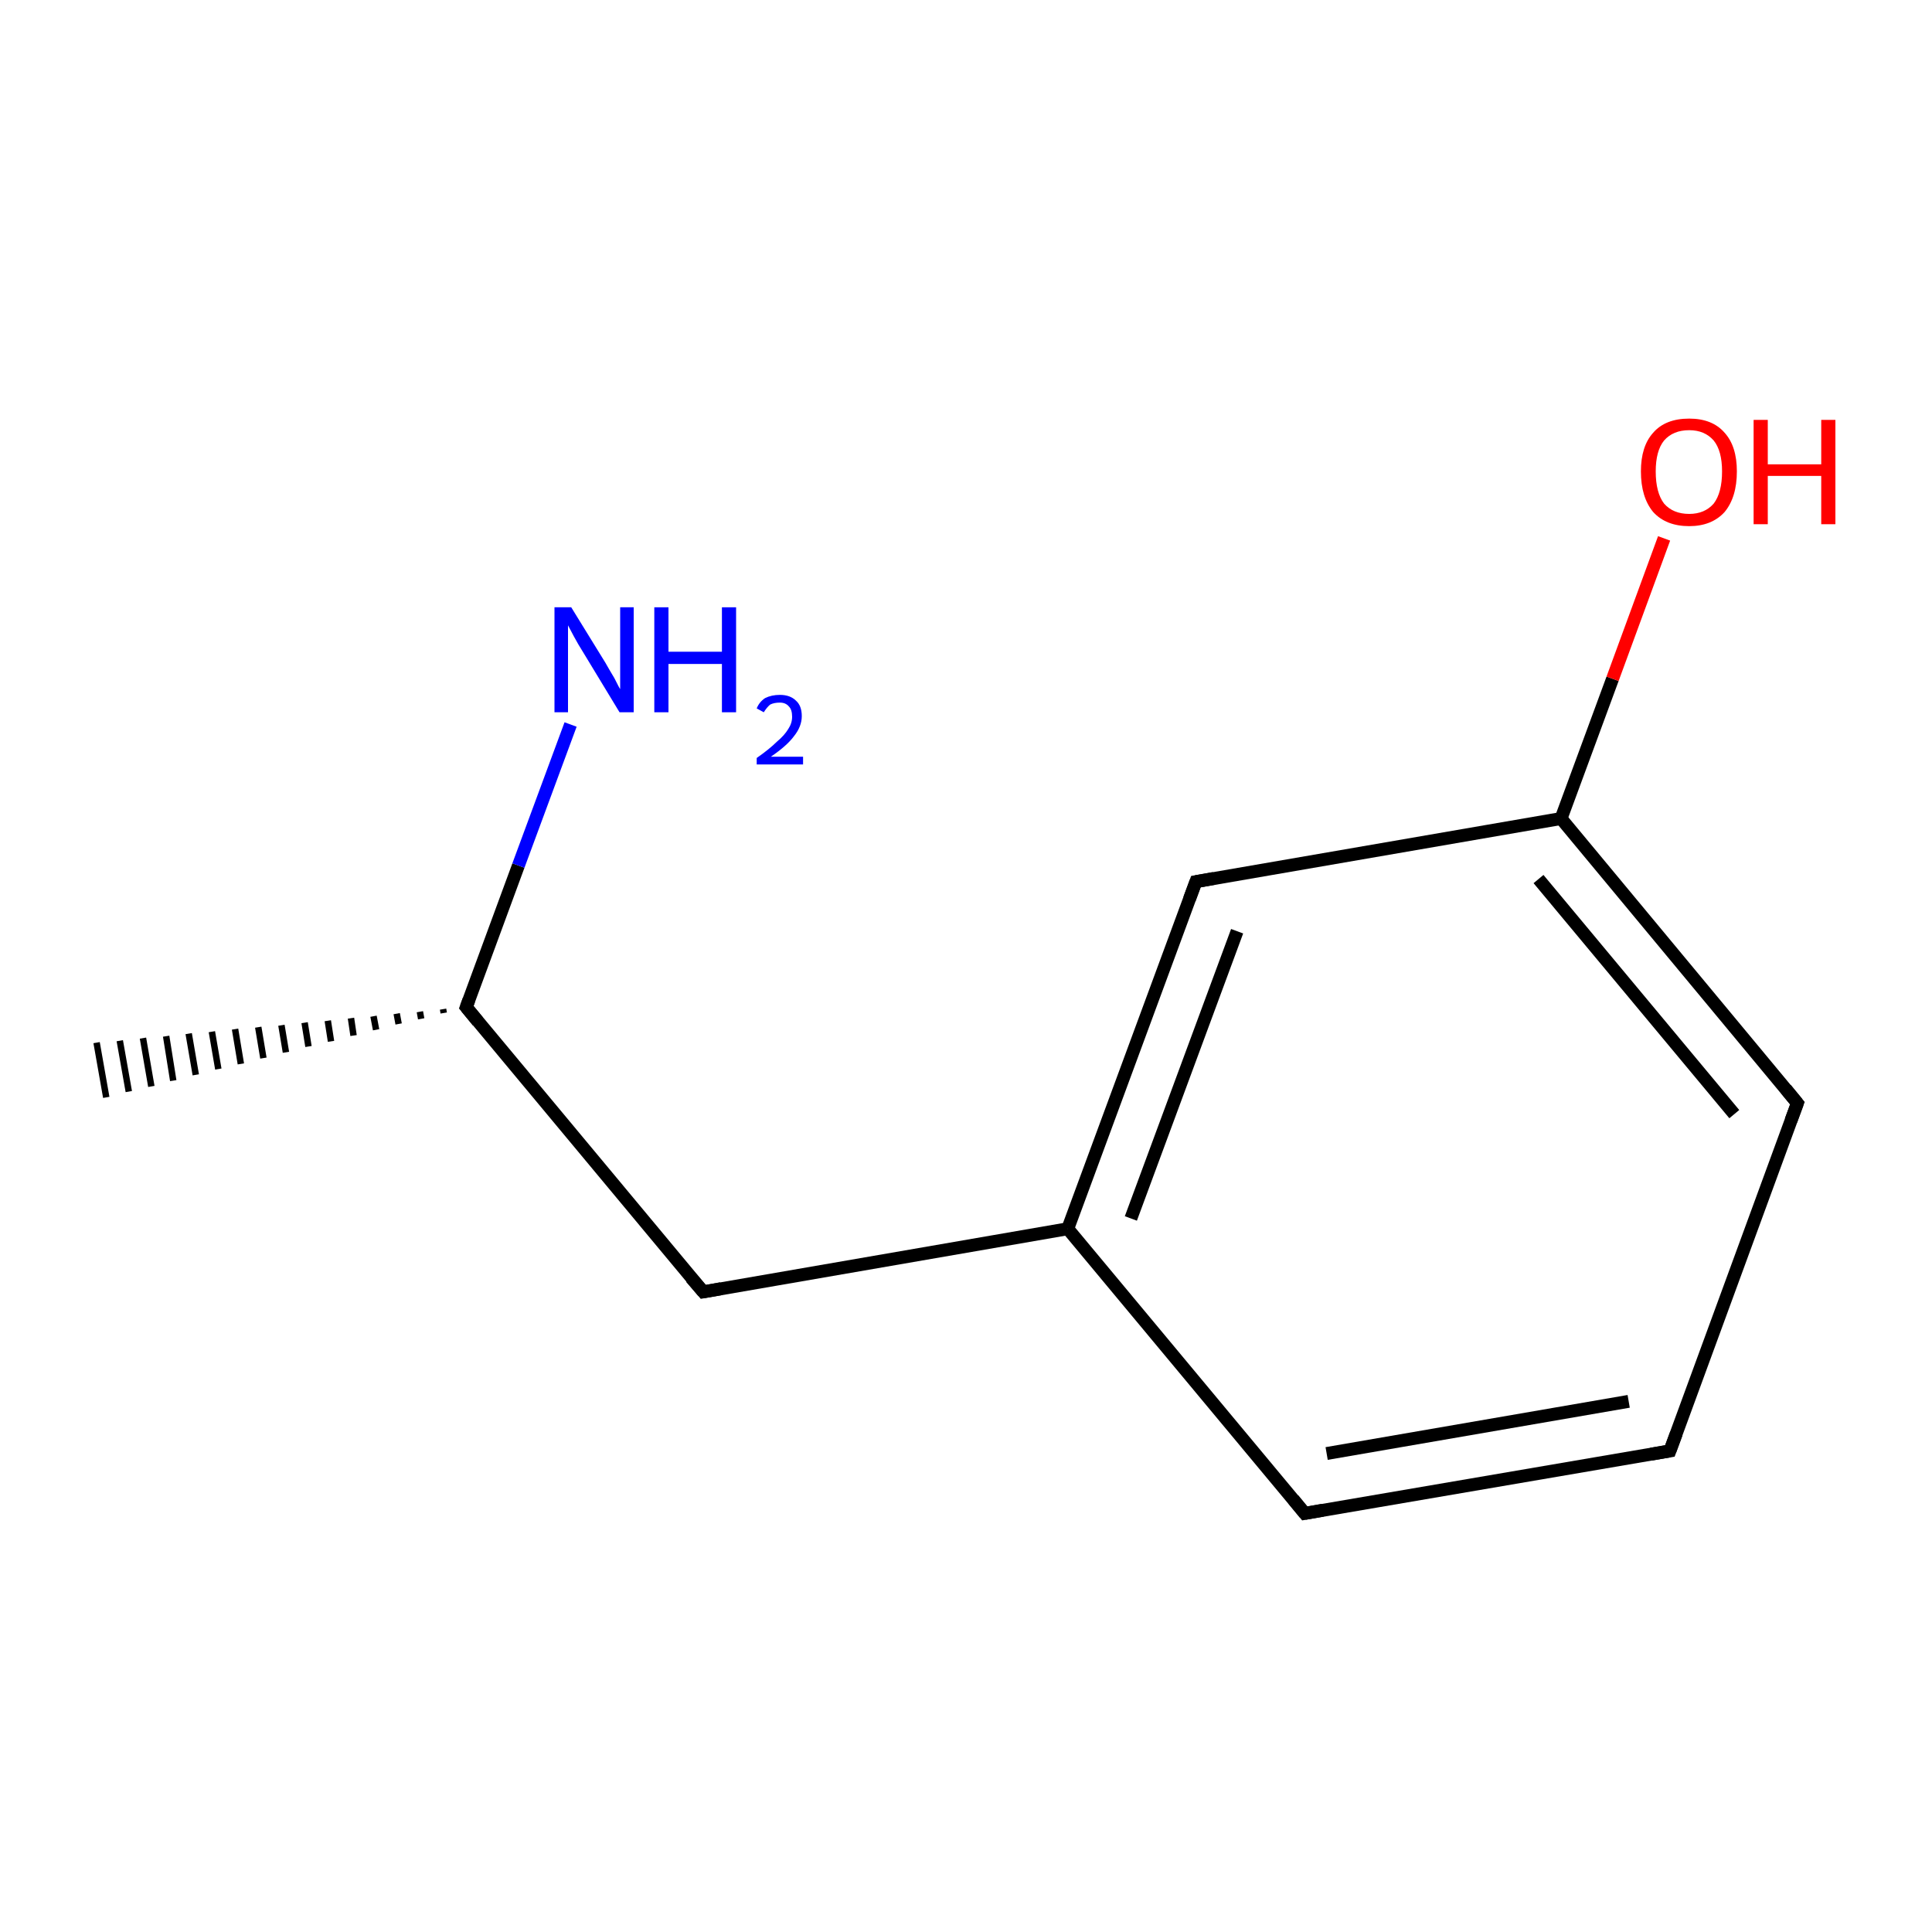 <?xml version='1.0' encoding='iso-8859-1'?>
<svg version='1.1' baseProfile='full'
              xmlns='http://www.w3.org/2000/svg'
                      xmlns:rdkit='http://www.rdkit.org/xml'
                      xmlns:xlink='http://www.w3.org/1999/xlink'
                  xml:space='preserve'
width='300px' height='300px' viewBox='0 0 300 300'>
<!-- END OF HEADER -->
<rect style='opacity:1.0;fill:#FFFFFF;stroke:none' width='300.0' height='300.0' x='0.0' y='0.0'> </rect>
<path class='bond-0 atom-1 atom-0' d='M 68.9,157.3 L 68.8,156.7' style='fill:none;fill-rule:evenodd;stroke:#000000;stroke-width:1.0px;stroke-linecap:butt;stroke-linejoin:miter;stroke-opacity:1' />
<path class='bond-0 atom-1 atom-0' d='M 65.4,158.2 L 65.2,157.1' style='fill:none;fill-rule:evenodd;stroke:#000000;stroke-width:1.0px;stroke-linecap:butt;stroke-linejoin:miter;stroke-opacity:1' />
<path class='bond-0 atom-1 atom-0' d='M 61.9,159.0 L 61.6,157.4' style='fill:none;fill-rule:evenodd;stroke:#000000;stroke-width:1.0px;stroke-linecap:butt;stroke-linejoin:miter;stroke-opacity:1' />
<path class='bond-0 atom-1 atom-0' d='M 58.4,159.9 L 58.0,157.8' style='fill:none;fill-rule:evenodd;stroke:#000000;stroke-width:1.0px;stroke-linecap:butt;stroke-linejoin:miter;stroke-opacity:1' />
<path class='bond-0 atom-1 atom-0' d='M 54.9,160.8 L 54.5,158.1' style='fill:none;fill-rule:evenodd;stroke:#000000;stroke-width:1.0px;stroke-linecap:butt;stroke-linejoin:miter;stroke-opacity:1' />
<path class='bond-0 atom-1 atom-0' d='M 51.4,161.7 L 50.9,158.5' style='fill:none;fill-rule:evenodd;stroke:#000000;stroke-width:1.0px;stroke-linecap:butt;stroke-linejoin:miter;stroke-opacity:1' />
<path class='bond-0 atom-1 atom-0' d='M 47.9,162.5 L 47.3,158.8' style='fill:none;fill-rule:evenodd;stroke:#000000;stroke-width:1.0px;stroke-linecap:butt;stroke-linejoin:miter;stroke-opacity:1' />
<path class='bond-0 atom-1 atom-0' d='M 44.4,163.4 L 43.7,159.2' style='fill:none;fill-rule:evenodd;stroke:#000000;stroke-width:1.0px;stroke-linecap:butt;stroke-linejoin:miter;stroke-opacity:1' />
<path class='bond-0 atom-1 atom-0' d='M 40.9,164.3 L 40.1,159.5' style='fill:none;fill-rule:evenodd;stroke:#000000;stroke-width:1.0px;stroke-linecap:butt;stroke-linejoin:miter;stroke-opacity:1' />
<path class='bond-0 atom-1 atom-0' d='M 37.4,165.2 L 36.5,159.8' style='fill:none;fill-rule:evenodd;stroke:#000000;stroke-width:1.0px;stroke-linecap:butt;stroke-linejoin:miter;stroke-opacity:1' />
<path class='bond-0 atom-1 atom-0' d='M 33.9,166.0 L 32.9,160.2' style='fill:none;fill-rule:evenodd;stroke:#000000;stroke-width:1.0px;stroke-linecap:butt;stroke-linejoin:miter;stroke-opacity:1' />
<path class='bond-0 atom-1 atom-0' d='M 30.4,166.9 L 29.3,160.5' style='fill:none;fill-rule:evenodd;stroke:#000000;stroke-width:1.0px;stroke-linecap:butt;stroke-linejoin:miter;stroke-opacity:1' />
<path class='bond-0 atom-1 atom-0' d='M 26.9,167.8 L 25.8,160.9' style='fill:none;fill-rule:evenodd;stroke:#000000;stroke-width:1.0px;stroke-linecap:butt;stroke-linejoin:miter;stroke-opacity:1' />
<path class='bond-0 atom-1 atom-0' d='M 23.5,168.7 L 22.2,161.2' style='fill:none;fill-rule:evenodd;stroke:#000000;stroke-width:1.0px;stroke-linecap:butt;stroke-linejoin:miter;stroke-opacity:1' />
<path class='bond-0 atom-1 atom-0' d='M 20.0,169.5 L 18.6,161.6' style='fill:none;fill-rule:evenodd;stroke:#000000;stroke-width:1.0px;stroke-linecap:butt;stroke-linejoin:miter;stroke-opacity:1' />
<path class='bond-0 atom-1 atom-0' d='M 16.5,170.4 L 15.0,161.9' style='fill:none;fill-rule:evenodd;stroke:#000000;stroke-width:1.0px;stroke-linecap:butt;stroke-linejoin:miter;stroke-opacity:1' />
<path class='bond-1 atom-1 atom-2' d='M 72.4,156.4 L 109.2,200.6' style='fill:none;fill-rule:evenodd;stroke:#000000;stroke-width:2.0px;stroke-linecap:butt;stroke-linejoin:miter;stroke-opacity:1' />
<path class='bond-2 atom-2 atom-3' d='M 109.2,200.6 L 165.8,190.8' style='fill:none;fill-rule:evenodd;stroke:#000000;stroke-width:2.0px;stroke-linecap:butt;stroke-linejoin:miter;stroke-opacity:1' />
<path class='bond-3 atom-3 atom-4' d='M 165.8,190.8 L 185.7,136.9' style='fill:none;fill-rule:evenodd;stroke:#000000;stroke-width:2.0px;stroke-linecap:butt;stroke-linejoin:miter;stroke-opacity:1' />
<path class='bond-3 atom-3 atom-4' d='M 175.6,189.2 L 192.1,144.6' style='fill:none;fill-rule:evenodd;stroke:#000000;stroke-width:2.0px;stroke-linecap:butt;stroke-linejoin:miter;stroke-opacity:1' />
<path class='bond-4 atom-4 atom-5' d='M 185.7,136.9 L 242.4,127.1' style='fill:none;fill-rule:evenodd;stroke:#000000;stroke-width:2.0px;stroke-linecap:butt;stroke-linejoin:miter;stroke-opacity:1' />
<path class='bond-5 atom-5 atom-6' d='M 242.4,127.1 L 279.1,171.3' style='fill:none;fill-rule:evenodd;stroke:#000000;stroke-width:2.0px;stroke-linecap:butt;stroke-linejoin:miter;stroke-opacity:1' />
<path class='bond-5 atom-5 atom-6' d='M 238.9,136.5 L 269.3,173.0' style='fill:none;fill-rule:evenodd;stroke:#000000;stroke-width:2.0px;stroke-linecap:butt;stroke-linejoin:miter;stroke-opacity:1' />
<path class='bond-6 atom-6 atom-7' d='M 279.1,171.3 L 259.3,225.3' style='fill:none;fill-rule:evenodd;stroke:#000000;stroke-width:2.0px;stroke-linecap:butt;stroke-linejoin:miter;stroke-opacity:1' />
<path class='bond-7 atom-7 atom-8' d='M 259.3,225.3 L 202.6,235.0' style='fill:none;fill-rule:evenodd;stroke:#000000;stroke-width:2.0px;stroke-linecap:butt;stroke-linejoin:miter;stroke-opacity:1' />
<path class='bond-7 atom-7 atom-8' d='M 252.9,217.6 L 206.0,225.7' style='fill:none;fill-rule:evenodd;stroke:#000000;stroke-width:2.0px;stroke-linecap:butt;stroke-linejoin:miter;stroke-opacity:1' />
<path class='bond-8 atom-5 atom-9' d='M 242.4,127.1 L 250.4,105.4' style='fill:none;fill-rule:evenodd;stroke:#000000;stroke-width:2.0px;stroke-linecap:butt;stroke-linejoin:miter;stroke-opacity:1' />
<path class='bond-8 atom-5 atom-9' d='M 250.4,105.4 L 258.4,83.6' style='fill:none;fill-rule:evenodd;stroke:#FF0000;stroke-width:2.0px;stroke-linecap:butt;stroke-linejoin:miter;stroke-opacity:1' />
<path class='bond-9 atom-1 atom-10' d='M 72.4,156.4 L 80.5,134.4' style='fill:none;fill-rule:evenodd;stroke:#000000;stroke-width:2.0px;stroke-linecap:butt;stroke-linejoin:miter;stroke-opacity:1' />
<path class='bond-9 atom-1 atom-10' d='M 80.5,134.4 L 88.6,112.5' style='fill:none;fill-rule:evenodd;stroke:#0000FF;stroke-width:2.0px;stroke-linecap:butt;stroke-linejoin:miter;stroke-opacity:1' />
<path class='bond-10 atom-8 atom-3' d='M 202.6,235.0 L 165.8,190.8' style='fill:none;fill-rule:evenodd;stroke:#000000;stroke-width:2.0px;stroke-linecap:butt;stroke-linejoin:miter;stroke-opacity:1' />
<path d='M 74.2,158.6 L 72.4,156.4 L 72.8,155.3' style='fill:none;stroke:#000000;stroke-width:2.0px;stroke-linecap:butt;stroke-linejoin:miter;stroke-miterlimit:10;stroke-opacity:1;' />
<path d='M 107.3,198.4 L 109.2,200.6 L 112.0,200.1' style='fill:none;stroke:#000000;stroke-width:2.0px;stroke-linecap:butt;stroke-linejoin:miter;stroke-miterlimit:10;stroke-opacity:1;' />
<path d='M 184.7,139.6 L 185.7,136.9 L 188.5,136.4' style='fill:none;stroke:#000000;stroke-width:2.0px;stroke-linecap:butt;stroke-linejoin:miter;stroke-miterlimit:10;stroke-opacity:1;' />
<path d='M 277.3,169.1 L 279.1,171.3 L 278.1,174.0' style='fill:none;stroke:#000000;stroke-width:2.0px;stroke-linecap:butt;stroke-linejoin:miter;stroke-miterlimit:10;stroke-opacity:1;' />
<path d='M 260.3,222.6 L 259.3,225.3 L 256.4,225.8' style='fill:none;stroke:#000000;stroke-width:2.0px;stroke-linecap:butt;stroke-linejoin:miter;stroke-miterlimit:10;stroke-opacity:1;' />
<path d='M 205.4,234.5 L 202.6,235.0 L 200.8,232.8' style='fill:none;stroke:#000000;stroke-width:2.0px;stroke-linecap:butt;stroke-linejoin:miter;stroke-miterlimit:10;stroke-opacity:1;' />
<path class='atom-9' d='M 254.8 73.2
Q 254.8 69.3, 256.7 67.2
Q 258.6 65.0, 262.3 65.0
Q 265.9 65.0, 267.8 67.2
Q 269.7 69.3, 269.7 73.2
Q 269.7 77.2, 267.8 79.5
Q 265.8 81.7, 262.3 81.7
Q 258.7 81.7, 256.7 79.5
Q 254.8 77.2, 254.8 73.2
M 262.3 79.8
Q 264.7 79.8, 266.1 78.2
Q 267.4 76.5, 267.4 73.2
Q 267.4 70.0, 266.1 68.4
Q 264.7 66.8, 262.3 66.8
Q 259.8 66.8, 258.4 68.4
Q 257.1 70.0, 257.1 73.2
Q 257.1 76.5, 258.4 78.2
Q 259.8 79.8, 262.3 79.8
' fill='#FF0000'/>
<path class='atom-9' d='M 272.3 65.2
L 274.5 65.2
L 274.5 72.1
L 282.8 72.1
L 282.8 65.2
L 285.0 65.2
L 285.0 81.4
L 282.8 81.4
L 282.8 73.9
L 274.5 73.9
L 274.5 81.4
L 272.3 81.4
L 272.3 65.2
' fill='#FF0000'/>
<path class='atom-10' d='M 88.7 94.3
L 94.0 102.9
Q 94.5 103.8, 95.4 105.3
Q 96.2 106.9, 96.3 107.0
L 96.3 94.3
L 98.4 94.3
L 98.4 110.6
L 96.2 110.6
L 90.5 101.2
Q 89.8 100.1, 89.1 98.8
Q 88.4 97.5, 88.2 97.1
L 88.2 110.6
L 86.1 110.6
L 86.1 94.3
L 88.7 94.3
' fill='#0000FF'/>
<path class='atom-10' d='M 101.6 94.3
L 103.8 94.3
L 103.8 101.2
L 112.1 101.2
L 112.1 94.3
L 114.3 94.3
L 114.3 110.6
L 112.1 110.6
L 112.1 103.1
L 103.8 103.1
L 103.8 110.6
L 101.6 110.6
L 101.6 94.3
' fill='#0000FF'/>
<path class='atom-10' d='M 117.5 110.0
Q 117.9 109.0, 118.8 108.4
Q 119.8 107.9, 121.1 107.9
Q 122.7 107.9, 123.6 108.8
Q 124.5 109.6, 124.5 111.2
Q 124.5 112.8, 123.3 114.3
Q 122.2 115.8, 119.7 117.5
L 124.7 117.5
L 124.7 118.7
L 117.5 118.7
L 117.5 117.7
Q 119.5 116.3, 120.6 115.2
Q 121.8 114.2, 122.4 113.2
Q 123.0 112.3, 123.0 111.3
Q 123.0 110.2, 122.5 109.7
Q 122.0 109.1, 121.1 109.1
Q 120.2 109.1, 119.6 109.4
Q 119.1 109.8, 118.6 110.6
L 117.5 110.0
' fill='#0000FF'/>
</svg>
